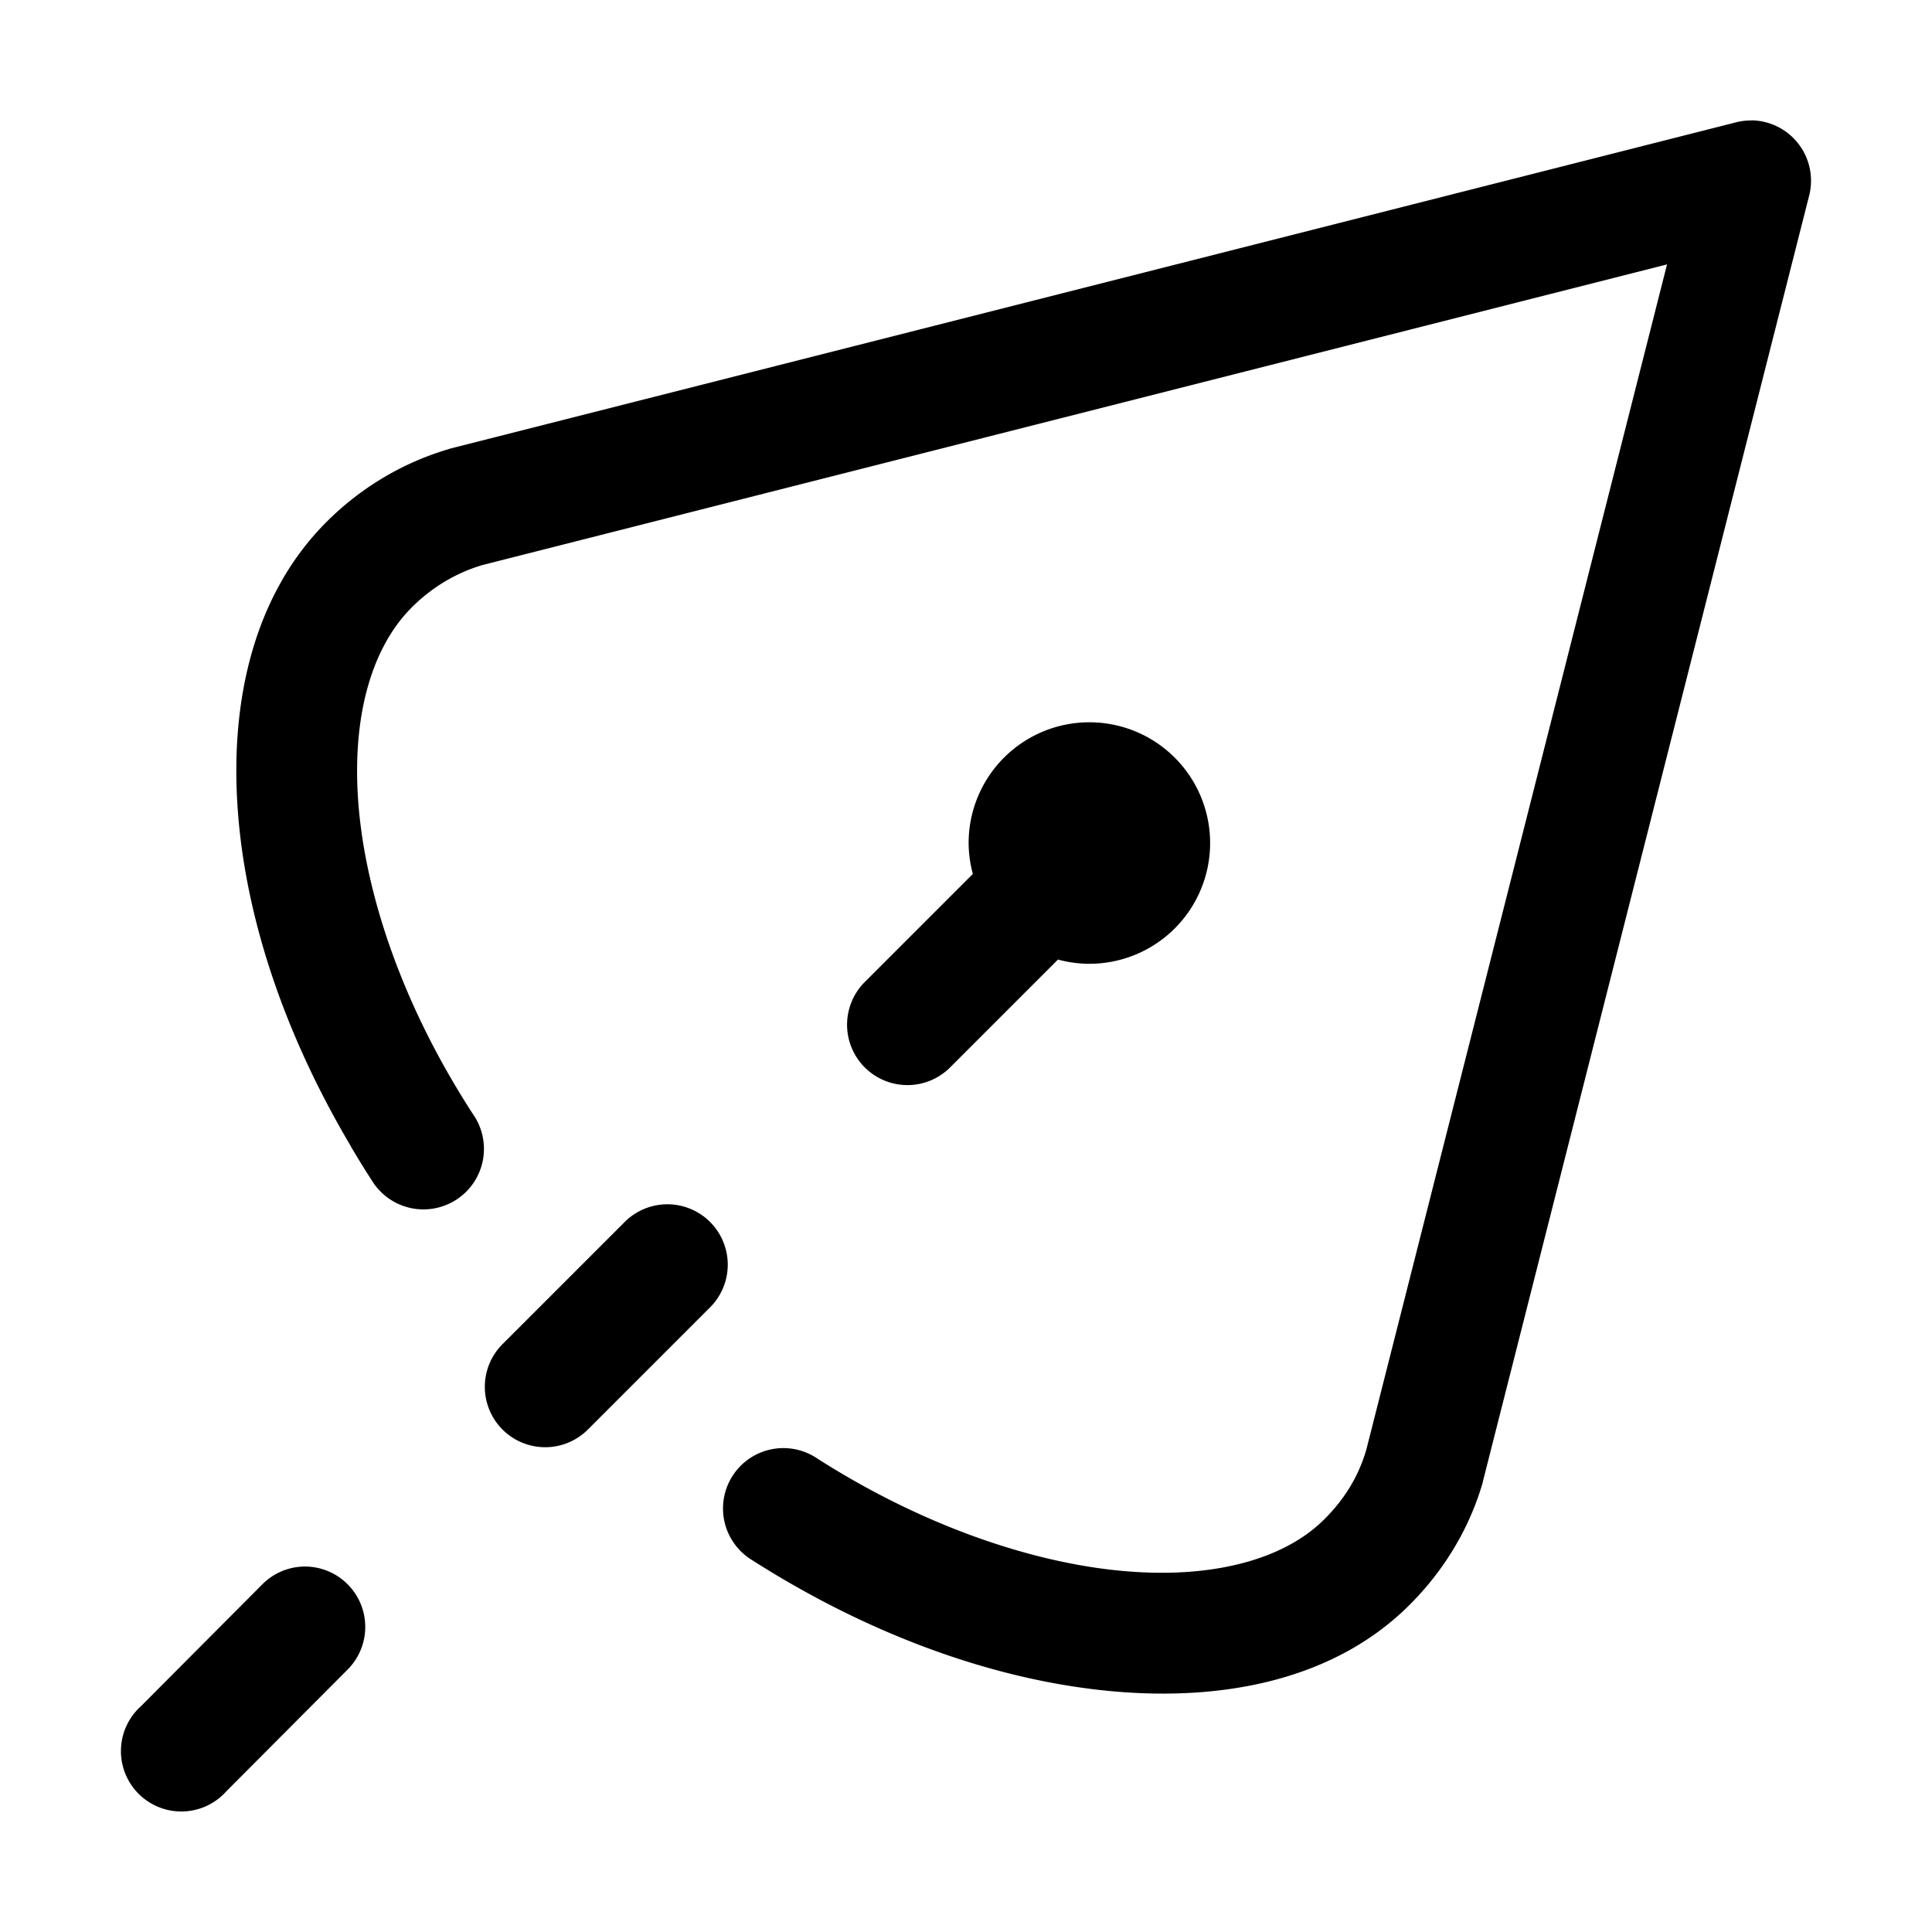 <svg xmlns="http://www.w3.org/2000/svg" xmlns:ns1="http://sodipodi.sourceforge.net/DTD/sodipodi-0.dtd" xmlns:ns2="http://www.inkscape.org/namespaces/inkscape" viewBox="0 0 1600 1600"><ns1:namedview pagecolor="#303030" showgrid="true"><ns2:grid id="grid5" units="px" spacingx="100" spacingy="100" color="#4772b3" opacity="0.2" visible="true" /></ns1:namedview><g fill="currentColor"><path d="m313.486 389.01a.5.5 0 0 0 -.133.016l-10.645 2.701a.5.5 0 0 0 -.018.006c-.392.116-.735.329-1.008.602-.58.58-.794 1.43-.738 2.334.055.904.377 1.887.941 2.838a.5.5 0 0 0 0 .002c.055.092.11.184.17.275a.501.501 0 1 0 .84-.545c-.052-.08-.102-.161-.15-.242-.494-.832-.759-1.68-.803-2.389-.043-.708.13-1.25.447-1.566.163-.163.362-.284.584-.35l9.811-2.49-2.49 9.814c-.065.225-.182.413-.35.58-.323.323-.909.496-1.672.426-.763-.07-1.669-.383-2.527-.932a.5.5 0 1 0 -.539.842c.98.626 2.02.998 2.977 1.086.956.088 1.861-.107 2.469-.715.272-.272.488-.612.604-1.008a.5.5 0 0 0 .004-.018l2.701-10.645a.5.5 0 0 0 -.475-.623zm-5.486 4.984a1 1 0 0 0 -1 1 1 1 0 0 0 .035.256l-.889.889a.5.5 0 1 0 .707.707l.887-.887a1 1 0 0 0 .26.035 1 1 0 0 0 1-1 1 1 0 0 0 -1-1zm-3.51 3.992a.5.5 0 0 0 -.344.152l-1 1a.5.5 0 1 0 .707.707l1-1a.5.5 0 0 0 -.363-.859zm-3.002 3a.5.5 0 0 0 -.342.152l-1 1.004a.5.5 0 1 0 .707.705l1-1.004a.5.5 0 0 0 -.365-.857z" transform="matrix(100 0 0 100 -29897.825 -38801.238)" /></g></svg>